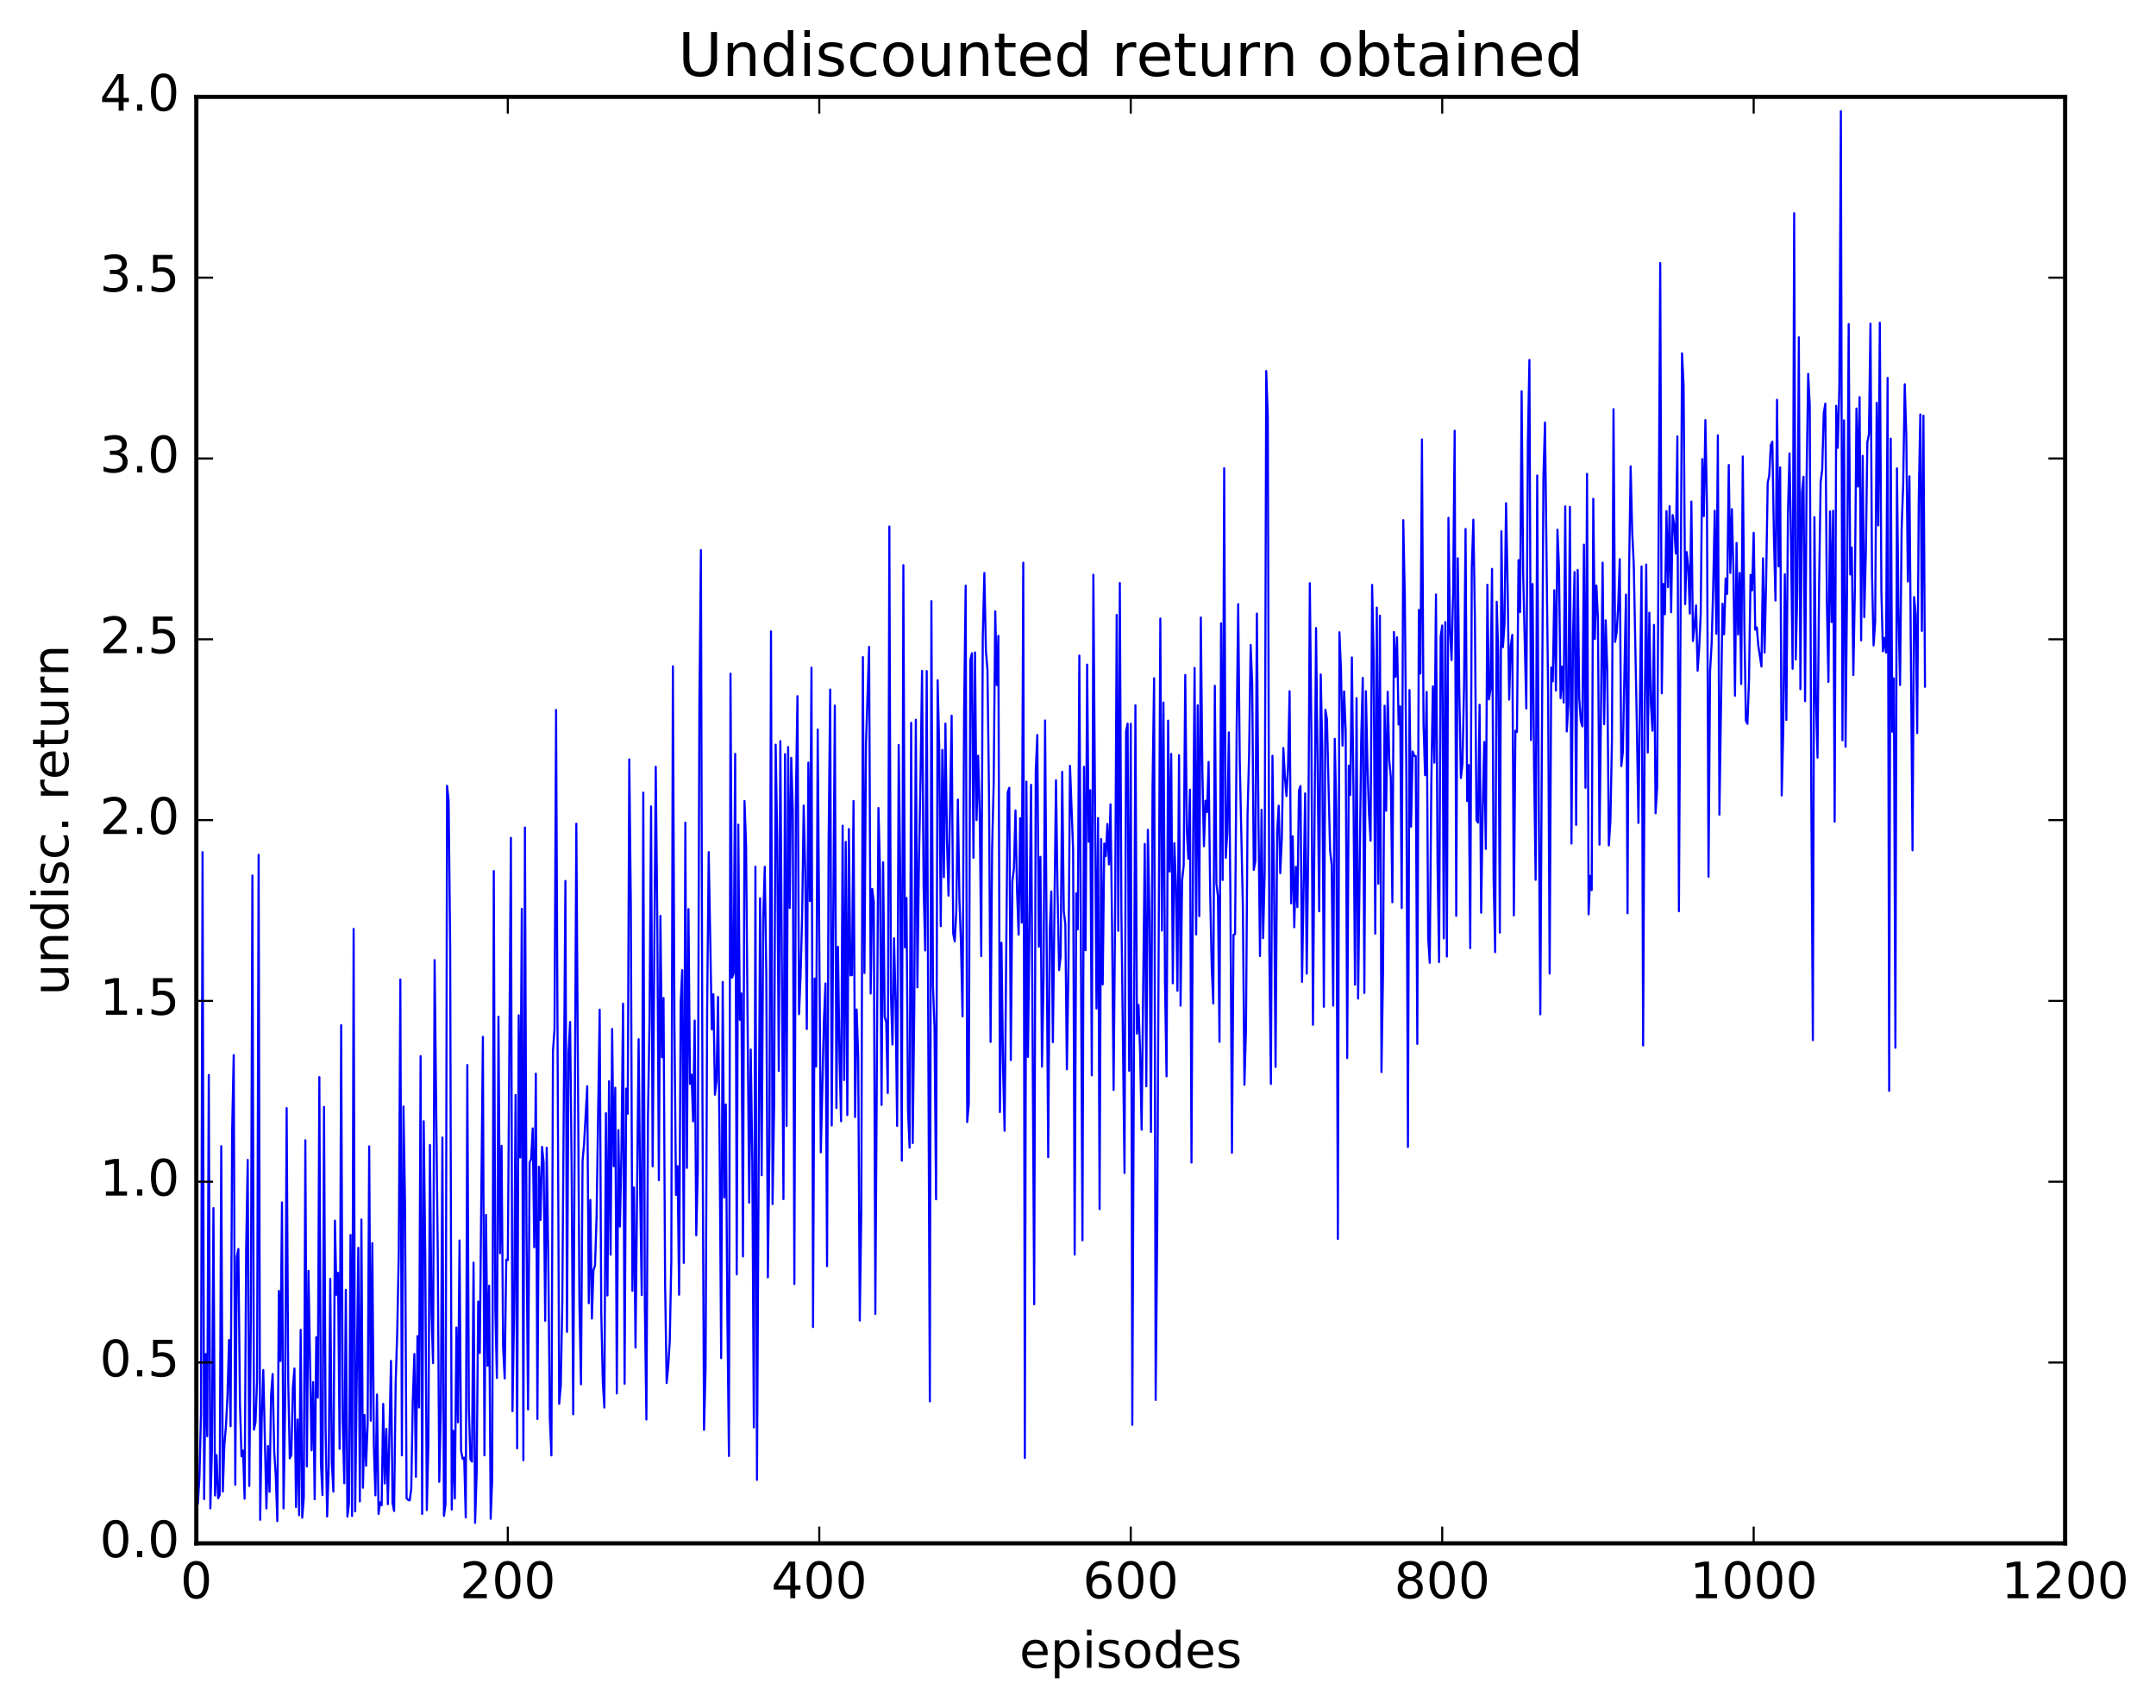 <?xml version="1.0" encoding="utf-8" standalone="no"?>
<!DOCTYPE svg PUBLIC "-//W3C//DTD SVG 1.1//EN"
  "http://www.w3.org/Graphics/SVG/1.1/DTD/svg11.dtd">
<!-- Created with matplotlib (http://matplotlib.org/) -->
<svg height="408pt" version="1.1" viewBox="0 0 515 408" width="515pt" xmlns="http://www.w3.org/2000/svg" xmlns:xlink="http://www.w3.org/1999/xlink">
 <defs>
  <style type="text/css">
*{stroke-linecap:butt;stroke-linejoin:round;stroke-miterlimit:100000;}
  </style>
 </defs>
 <g id="figure_1">
  <g id="patch_1">
   <path d="M 0 408.169 
L 515.768 408.169 
L 515.768 0 
L 0 0 
z
" style="fill:#ffffff;"/>
  </g>
  <g id="axes_1">
   <g id="patch_2">
    <path d="M 46.898 368.742 
L 493.298 368.742 
L 493.298 23.142 
L 46.898 23.142 
z
" style="fill:#ffffff;"/>
   </g>
   <g id="line2d_1">
    <path clip-path="url(#p29831016d2)" d="M 47.27 359.153 
L 47.642 352.832 
L 48.014 337.764 
L 48.386 203.61 
L 48.758 358.159 
L 49.13 323.521 
L 49.502 343.148 
L 49.873 256.85 
L 50.245 360.387 
L 50.617 346.749 
L 50.989 288.636 
L 51.361 357.313 
L 51.733 347.659 
L 52.105 357.976 
L 52.477 357.209 
L 52.849 273.861 
L 53.221 356.36 
L 53.593 345.21 
L 53.965 340.86 
L 54.337 333.537 
L 54.709 320.161 
L 55.081 340.763 
L 55.453 270.228 
L 55.825 252.078 
L 56.197 354.74 
L 56.569 300.351 
L 56.941 298.412 
L 57.313 335.111 
L 57.685 347.96 
L 58.057 346.568 
L 58.429 358.077 
L 58.801 298.394 
L 59.173 277.133 
L 59.545 355.034 
L 59.917 315.681 
L 60.289 209.194 
L 60.661 341.585 
L 61.033 339.796 
L 61.406 329.815 
L 61.778 204.231 
L 62.15 363.12 
L 62.522 339.013 
L 62.894 327.314 
L 63.638 360.418 
L 64.01 345.494 
L 64.382 356.434 
L 64.754 333.298 
L 65.126 328.287 
L 65.498 346.843 
L 65.87 352.495 
L 66.242 363.438 
L 66.614 308.448 
L 66.986 325.186 
L 67.358 287.281 
L 67.73 360.387 
L 68.102 335.76 
L 68.474 264.761 
L 68.846 329.717 
L 69.218 348.438 
L 69.59 347.614 
L 69.962 331.523 
L 70.334 326.962 
L 70.706 360.064 
L 71.078 339.147 
L 71.45 362.015 
L 71.822 317.737 
L 72.194 362.621 
L 72.566 357.838 
L 72.938 272.43 
L 73.309 350.364 
L 73.681 303.636 
L 74.425 346.52 
L 74.797 330.229 
L 75.169 358.213 
L 75.541 319.502 
L 75.913 333.918 
L 76.285 257.344 
L 76.657 349.451 
L 77.029 357.221 
L 77.401 264.46 
L 77.773 341.099 
L 78.145 362.337 
L 78.517 350.661 
L 78.889 305.56 
L 79.261 349.216 
L 79.633 356.384 
L 80.005 291.652 
L 80.377 309.369 
L 80.749 304.097 
L 81.121 346.177 
L 81.493 244.922 
L 81.865 339.124 
L 82.237 354.389 
L 82.609 308.181 
L 82.981 362.363 
L 83.353 359.268 
L 83.725 295.067 
L 84.097 362.211 
L 84.469 221.946 
L 84.841 361.098 
L 85.585 298.133 
L 85.957 358.715 
L 86.329 291.363 
L 86.701 355.455 
L 87.073 338.062 
L 87.445 350.211 
L 87.817 340.195 
L 88.189 273.898 
L 88.561 339.441 
L 88.933 296.997 
L 89.305 345.716 
L 89.677 357.276 
L 90.049 333.188 
L 90.421 361.715 
L 90.793 358.96 
L 91.165 359.65 
L 91.537 335.42 
L 91.909 354.443 
L 92.281 341.393 
L 92.653 359.386 
L 93.397 325.15 
L 93.769 359.127 
L 94.141 361.019 
L 94.513 330.376 
L 94.885 318.379 
L 95.257 299.121 
L 95.629 234.022 
L 96.001 347.722 
L 96.374 264.362 
L 96.746 287.523 
L 97.118 357.984 
L 97.49 358.38 
L 97.862 358.478 
L 98.234 355.783 
L 98.606 334.563 
L 98.978 323.508 
L 99.35 352.849 
L 99.722 319.226 
L 100.094 336.277 
L 100.466 252.335 
L 100.838 361.717 
L 101.21 267.89 
L 101.582 300.088 
L 101.954 360.803 
L 102.326 344.905 
L 102.698 273.571 
L 103.07 313.69 
L 103.442 325.686 
L 103.814 229.39 
L 104.558 298.437 
L 104.93 354.049 
L 105.302 337.029 
L 105.674 271.78 
L 106.046 362.181 
L 106.418 359.404 
L 106.79 187.747 
L 107.162 191.287 
L 107.534 226.378 
L 107.906 360.665 
L 108.278 341.821 
L 108.65 358.026 
L 109.022 317.173 
L 109.394 339.826 
L 109.766 296.379 
L 110.138 346.652 
L 110.51 348.558 
L 110.882 348.268 
L 111.254 362.564 
L 111.626 254.465 
L 111.998 336.513 
L 112.37 348.678 
L 112.742 349.231 
L 113.114 301.678 
L 113.486 363.856 
L 113.858 351.972 
L 114.23 310.994 
L 114.602 323.247 
L 115.346 247.722 
L 115.718 347.724 
L 116.09 290.271 
L 116.462 326.32 
L 116.834 307.189 
L 117.206 362.878 
L 117.578 353.21 
L 117.95 208.118 
L 118.322 312.904 
L 118.694 329.222 
L 119.066 242.918 
L 119.438 299.433 
L 119.809 273.764 
L 120.181 321.867 
L 120.553 329.344 
L 120.925 300.969 
L 121.297 301.083 
L 122.041 200.179 
L 122.413 337.165 
L 122.785 314.369 
L 123.157 261.603 
L 123.529 346.049 
L 123.901 242.582 
L 124.273 276.545 
L 124.645 217.15 
L 125.017 348.877 
L 125.389 197.705 
L 125.761 294.069 
L 126.133 336.748 
L 126.505 277.815 
L 126.877 276.89 
L 127.249 269.596 
L 127.621 297.998 
L 127.993 256.521 
L 128.365 339.039 
L 128.738 278.754 
L 129.109 291.482 
L 129.482 274.019 
L 129.853 277.7 
L 130.226 315.561 
L 130.597 274.213 
L 130.97 301.448 
L 131.341 338.945 
L 131.714 347.738 
L 132.085 251.175 
L 132.458 245.855 
L 132.829 169.616 
L 133.573 335.406 
L 133.946 331.163 
L 134.317 311.225 
L 135.061 210.479 
L 135.434 318.206 
L 135.805 251.522 
L 136.178 244.174 
L 136.549 279.381 
L 136.922 337.9 
L 137.666 196.795 
L 138.41 311.771 
L 138.781 330.756 
L 139.154 277.456 
L 139.525 273.21 
L 140.269 259.53 
L 140.642 311.36 
L 141.013 286.703 
L 141.386 315.037 
L 141.757 303.464 
L 142.13 302.415 
L 142.501 290.861 
L 143.245 241.239 
L 143.618 313.476 
L 143.989 330.072 
L 144.362 336.303 
L 144.733 265.954 
L 145.106 309.525 
L 145.477 258.33 
L 145.85 299.779 
L 146.221 245.852 
L 146.594 278.635 
L 146.965 259.878 
L 147.338 332.923 
L 147.709 270.013 
L 148.082 293.043 
L 148.453 274.737 
L 148.826 239.787 
L 149.197 330.611 
L 149.57 260.1 
L 149.941 266.084 
L 150.314 181.431 
L 150.685 215.974 
L 151.058 308.418 
L 151.429 283.697 
L 151.802 321.962 
L 152.546 248.281 
L 152.917 284.765 
L 153.29 309.433 
L 153.661 189.365 
L 154.034 312.08 
L 154.405 339.161 
L 154.778 266.914 
L 155.149 243.904 
L 155.522 192.682 
L 155.893 278.681 
L 156.637 183.197 
L 157.01 219.914 
L 157.381 281.975 
L 157.754 218.827 
L 158.125 252.613 
L 158.498 238.452 
L 158.869 306.569 
L 159.242 330.452 
L 159.613 326.53 
L 159.986 320.387 
L 160.357 301.145 
L 160.73 159.2 
L 161.101 244.43 
L 161.474 285.503 
L 161.845 278.627 
L 162.218 309.337 
L 162.589 239.495 
L 162.962 231.801 
L 163.333 301.736 
L 163.706 196.547 
L 164.077 279.042 
L 164.45 217.215 
L 164.821 258.973 
L 165.194 256.757 
L 165.565 267.932 
L 165.938 243.832 
L 166.31 295.146 
L 166.681 279.513 
L 167.054 169.177 
L 167.425 131.443 
L 167.798 263.415 
L 168.169 341.622 
L 168.542 326.741 
L 168.913 241.343 
L 169.286 203.596 
L 170.03 245.954 
L 170.401 237.526 
L 170.774 261.559 
L 171.145 258.193 
L 171.518 238.196 
L 171.889 273.344 
L 172.262 324.485 
L 172.633 234.622 
L 173.006 286.098 
L 173.377 263.883 
L 173.75 315.072 
L 174.121 347.877 
L 174.494 160.958 
L 174.865 233.608 
L 175.238 232.543 
L 175.609 180.111 
L 175.982 304.484 
L 176.353 197.032 
L 176.726 243.65 
L 177.097 237.356 
L 177.47 300.204 
L 177.841 191.375 
L 178.214 202.071 
L 178.958 287.341 
L 179.329 250.753 
L 179.702 277.615 
L 180.073 341.045 
L 180.446 207.065 
L 180.817 353.585 
L 181.561 214.625 
L 181.934 280.809 
L 182.305 219.624 
L 182.678 207.095 
L 183.049 232.942 
L 183.422 305.203 
L 183.793 273.359 
L 184.166 150.857 
L 184.537 287.687 
L 184.91 264.627 
L 185.281 177.915 
L 185.654 200.629 
L 186.025 255.869 
L 186.398 177.06 
L 187.142 286.504 
L 187.513 180.17 
L 187.886 268.998 
L 188.257 178.484 
L 188.63 216.94 
L 189.001 181.069 
L 189.374 193.732 
L 189.745 306.784 
L 190.118 190.522 
L 190.489 166.329 
L 190.862 242.306 
L 191.233 233.273 
L 191.606 218.827 
L 191.977 192.465 
L 192.35 208.592 
L 192.721 245.866 
L 193.094 182.195 
L 193.465 215.279 
L 193.838 159.533 
L 194.209 317.065 
L 194.582 233.794 
L 194.953 254.84 
L 195.326 174.293 
L 196.07 275.324 
L 196.814 243.759 
L 197.185 234.96 
L 197.558 302.525 
L 197.929 201.347 
L 198.302 164.76 
L 198.673 268.917 
L 199.417 168.588 
L 199.79 264.737 
L 200.161 226.23 
L 200.534 252.628 
L 200.905 267.891 
L 201.278 197.279 
L 201.649 258.052 
L 202.022 201.16 
L 202.393 266.419 
L 202.766 198.074 
L 203.137 233.027 
L 203.51 232.979 
L 203.881 191.36 
L 204.254 266.89 
L 204.625 241.193 
L 204.998 252.402 
L 205.369 315.494 
L 205.742 289.179 
L 206.113 156.995 
L 206.486 232.478 
L 206.857 177.777 
L 207.601 154.557 
L 207.974 237.389 
L 208.345 212.411 
L 208.718 215.48 
L 209.089 313.926 
L 209.833 193.061 
L 210.206 207.927 
L 210.577 264.002 
L 210.95 206.02 
L 211.321 242.926 
L 211.694 244.23 
L 212.065 261.151 
L 212.438 125.793 
L 212.81 237.163 
L 213.181 249.559 
L 213.554 224.179 
L 213.925 239.53 
L 214.298 269.002 
L 214.669 177.981 
L 215.042 209.55 
L 215.413 277.312 
L 215.786 135.032 
L 216.157 226.35 
L 216.53 214.548 
L 216.901 265.486 
L 217.274 274.202 
L 217.645 172.699 
L 218.018 273.106 
L 218.389 241.197 
L 218.762 171.967 
L 219.133 235.908 
L 219.506 205.762 
L 219.877 186.103 
L 220.25 160.283 
L 220.621 211.712 
L 220.994 227.088 
L 221.365 160.334 
L 222.109 334.822 
L 222.482 143.635 
L 222.853 235.567 
L 223.226 245.49 
L 223.597 286.548 
L 223.97 162.528 
L 224.341 178.163 
L 224.714 221.28 
L 225.085 179.159 
L 225.458 209.567 
L 225.829 172.884 
L 226.202 200.74 
L 226.573 213.991 
L 227.317 170.988 
L 227.69 223.044 
L 228.061 224.924 
L 228.434 217.631 
L 228.805 191.043 
L 229.178 214.994 
L 229.549 225.509 
L 229.922 242.848 
L 230.293 170.082 
L 230.666 139.931 
L 231.037 268.079 
L 231.41 263.737 
L 231.781 157.703 
L 232.154 156.076 
L 232.525 204.955 
L 232.898 155.87 
L 233.269 195.944 
L 233.642 180.57 
L 234.013 193.979 
L 234.386 228.435 
L 234.757 152.045 
L 235.13 136.899 
L 235.501 155.456 
L 235.874 160.068 
L 236.245 189.939 
L 236.618 248.948 
L 236.989 202.642 
L 237.362 187.101 
L 237.733 146.06 
L 238.106 163.678 
L 238.477 151.907 
L 238.85 265.704 
L 239.221 225.235 
L 239.594 255.056 
L 239.965 270.174 
L 240.709 189.305 
L 241.082 188.234 
L 241.453 253.277 
L 241.826 210.545 
L 242.197 207.422 
L 242.57 193.621 
L 242.941 212.762 
L 243.314 223.32 
L 243.685 195.479 
L 244.058 220.427 
L 244.429 134.444 
L 244.802 348.347 
L 245.173 186.753 
L 245.546 252.52 
L 246.29 187.509 
L 247.034 311.617 
L 247.405 184.336 
L 247.778 175.602 
L 248.149 226.206 
L 248.522 204.717 
L 248.893 254.851 
L 249.266 233.842 
L 249.637 172.129 
L 250.381 276.484 
L 250.754 222.222 
L 251.125 213.001 
L 251.498 248.986 
L 252.242 186.432 
L 252.613 213.289 
L 252.986 231.786 
L 253.357 228.452 
L 253.73 184.402 
L 254.101 217.712 
L 254.474 220.819 
L 254.845 255.485 
L 255.218 231.136 
L 255.589 182.977 
L 256.334 203.034 
L 256.705 299.762 
L 257.077 213.447 
L 257.45 222.057 
L 257.822 156.634 
L 258.565 296.342 
L 258.938 183.201 
L 259.31 227.039 
L 259.682 158.781 
L 260.053 201.114 
L 260.425 188.805 
L 260.798 256.927 
L 261.17 137.323 
L 261.913 240.961 
L 262.286 195.452 
L 262.658 288.882 
L 263.029 200.47 
L 263.401 235.19 
L 263.774 201.539 
L 264.146 204.551 
L 264.517 196.86 
L 264.889 206.533 
L 265.262 192.174 
L 265.634 220.841 
L 266.005 260.427 
L 266.377 216.721 
L 266.75 146.915 
L 267.122 222.382 
L 267.493 139.302 
L 267.865 218.018 
L 268.61 280.262 
L 268.981 174.752 
L 269.353 172.895 
L 269.726 255.846 
L 270.098 172.937 
L 270.469 340.424 
L 271.214 168.509 
L 271.586 246.961 
L 271.957 240.119 
L 272.329 251.24 
L 272.702 269.911 
L 273.445 201.633 
L 273.817 259.552 
L 274.19 198.267 
L 274.562 218.592 
L 274.933 270.456 
L 275.305 187.968 
L 275.678 162.057 
L 276.05 334.48 
L 276.421 294.332 
L 277.166 147.78 
L 277.538 222.331 
L 277.909 167.85 
L 278.281 234.834 
L 278.654 257.162 
L 279.026 172.169 
L 279.397 208.244 
L 279.769 180.125 
L 280.142 234.935 
L 280.514 201.443 
L 280.885 211.453 
L 281.257 236.723 
L 281.63 180.443 
L 282.002 240.286 
L 282.373 210.302 
L 282.745 206.74 
L 283.118 161.264 
L 283.49 198.252 
L 283.861 205.184 
L 284.233 188.677 
L 284.606 277.774 
L 284.978 205.374 
L 285.349 159.575 
L 285.721 223.268 
L 286.094 168.509 
L 286.466 218.884 
L 286.837 147.541 
L 287.209 184.229 
L 287.582 202.188 
L 287.954 191.307 
L 288.325 194.044 
L 288.697 182.042 
L 289.07 213.324 
L 289.442 231.125 
L 289.813 239.77 
L 290.185 163.856 
L 290.558 211.064 
L 290.93 214.124 
L 291.301 248.91 
L 291.673 148.923 
L 292.046 210.258 
L 292.418 111.869 
L 292.789 204.971 
L 293.161 198.938 
L 293.534 174.987 
L 293.906 214.449 
L 294.277 275.425 
L 294.649 223.339 
L 295.022 223.162 
L 295.394 174.678 
L 295.765 144.34 
L 296.137 181.767 
L 296.882 216.628 
L 297.253 259.188 
L 297.625 245.819 
L 297.998 194.811 
L 298.37 180.114 
L 298.741 154.099 
L 299.113 163.464 
L 299.486 207.839 
L 299.858 205.765 
L 300.229 146.593 
L 300.601 195.532 
L 300.974 228.424 
L 301.346 193.471 
L 301.717 224.155 
L 302.089 208.513 
L 302.462 88.633 
L 302.834 99.604 
L 303.205 227.271 
L 303.577 258.994 
L 303.95 180.559 
L 304.322 210.729 
L 304.693 254.912 
L 305.065 199.001 
L 305.438 192.489 
L 305.81 208.622 
L 306.182 200.483 
L 306.553 178.709 
L 306.925 185.688 
L 307.298 190.206 
L 307.67 183.167 
L 308.041 165.145 
L 308.413 215.834 
L 308.786 199.814 
L 309.158 221.548 
L 309.529 207.102 
L 309.901 216.751 
L 310.274 188.917 
L 310.646 187.8 
L 311.017 234.585 
L 311.762 189.55 
L 312.134 232.637 
L 312.505 202.163 
L 312.877 139.347 
L 313.25 175.193 
L 313.622 244.854 
L 314.365 150.045 
L 315.11 217.723 
L 315.481 161.136 
L 315.853 179.024 
L 316.226 240.552 
L 316.598 169.58 
L 316.969 171.825 
L 317.714 203.136 
L 318.086 206.593 
L 318.457 240.271 
L 318.829 176.52 
L 319.202 193.761 
L 319.574 296.023 
L 319.945 151.063 
L 320.317 159.897 
L 320.69 178.168 
L 321.062 165.198 
L 321.433 174.314 
L 321.805 252.796 
L 322.178 182.928 
L 322.55 189.933 
L 322.921 157.081 
L 323.293 188.549 
L 323.666 235.265 
L 324.038 166.808 
L 324.409 238.581 
L 325.154 176.377 
L 325.526 161.969 
L 325.897 237.239 
L 326.269 165.15 
L 326.642 182.806 
L 327.014 194.519 
L 327.385 200.868 
L 327.757 139.736 
L 328.13 157.095 
L 328.502 223.082 
L 328.873 145.169 
L 329.245 211.155 
L 329.618 147.107 
L 329.99 256.138 
L 330.361 232.265 
L 330.733 168.617 
L 331.106 193.723 
L 331.478 165.283 
L 331.849 181.696 
L 332.221 185.703 
L 332.594 215.56 
L 332.966 150.999 
L 333.337 161.712 
L 333.709 152.259 
L 334.082 173.11 
L 334.454 168.781 
L 334.825 216.942 
L 335.197 124.278 
L 335.57 142.901 
L 335.942 186.705 
L 336.313 274.036 
L 336.685 164.877 
L 337.058 197.516 
L 337.43 179.549 
L 337.801 180.595 
L 338.173 180.65 
L 338.546 249.41 
L 338.918 145.743 
L 339.289 160.918 
L 339.661 104.99 
L 340.034 172.859 
L 340.406 185.216 
L 340.777 165.327 
L 341.149 224.174 
L 341.522 230.026 
L 341.894 187.257 
L 342.265 163.988 
L 342.637 182.214 
L 343.01 142.044 
L 343.382 206.176 
L 343.753 229.871 
L 344.125 152.094 
L 344.498 149.445 
L 344.87 224.201 
L 345.241 148.639 
L 345.613 228.531 
L 345.986 123.708 
L 346.358 150.375 
L 346.729 157.722 
L 347.101 141.598 
L 347.474 102.915 
L 347.846 218.816 
L 348.217 133.388 
L 348.589 165.709 
L 348.962 185.882 
L 349.334 182.524 
L 349.705 164.579 
L 350.077 126.389 
L 350.45 191.389 
L 350.822 182.795 
L 351.193 226.539 
L 351.565 135.74 
L 351.938 124.164 
L 352.31 148.024 
L 352.682 195.944 
L 353.053 196.55 
L 353.425 168.392 
L 353.798 218.063 
L 354.17 193.812 
L 354.541 177.273 
L 354.913 202.835 
L 355.286 139.713 
L 355.658 167.107 
L 356.029 164.719 
L 356.401 135.92 
L 356.774 209.853 
L 357.146 227.487 
L 357.517 143.776 
L 357.889 156.542 
L 358.262 222.81 
L 358.634 126.94 
L 359.005 154.614 
L 359.377 149.124 
L 359.75 120.222 
L 360.122 139.653 
L 360.493 167.152 
L 360.865 154.292 
L 361.238 151.68 
L 361.61 218.718 
L 361.981 174.575 
L 362.353 174.904 
L 362.726 133.823 
L 363.098 146.24 
L 363.469 93.475 
L 363.841 137.269 
L 364.586 169.283 
L 364.957 105.895 
L 365.329 85.993 
L 365.702 176.815 
L 366.074 139.535 
L 366.445 183.676 
L 366.817 210.211 
L 367.19 113.596 
L 367.562 192.553 
L 367.933 242.35 
L 368.678 113.775 
L 369.05 100.939 
L 369.793 165.248 
L 370.166 232.616 
L 370.538 159.487 
L 370.909 162.786 
L 371.281 141.013 
L 371.654 164.982 
L 372.026 126.551 
L 372.397 135.816 
L 372.769 166.832 
L 373.142 159.268 
L 373.514 167.861 
L 373.885 120.99 
L 374.257 174.76 
L 374.63 168.324 
L 375.002 121.105 
L 375.373 201.543 
L 375.745 151.923 
L 376.118 136.667 
L 376.49 197.083 
L 376.861 136.174 
L 377.233 166.883 
L 377.606 172.277 
L 377.978 173.554 
L 378.349 130.124 
L 378.721 188.218 
L 379.094 113.204 
L 379.466 218.458 
L 379.837 209.262 
L 380.209 212.667 
L 380.582 119.171 
L 380.954 152.682 
L 381.325 139.891 
L 381.697 147.861 
L 382.07 201.806 
L 382.813 134.43 
L 383.185 173.035 
L 383.558 148.206 
L 383.93 160.449 
L 384.301 201.984 
L 384.673 196.235 
L 385.046 176.839 
L 385.418 97.763 
L 385.789 153.376 
L 386.161 151.208 
L 386.534 144.903 
L 386.906 133.61 
L 387.277 183.053 
L 387.649 179.709 
L 388.394 142.059 
L 388.765 218.209 
L 389.137 136.199 
L 389.51 111.426 
L 389.882 127.139 
L 390.253 134.843 
L 390.998 173.667 
L 391.37 196.625 
L 392.113 135.33 
L 392.486 249.792 
L 392.858 173.196 
L 393.229 134.877 
L 393.601 179.789 
L 393.974 146.391 
L 394.346 168.132 
L 394.717 174.582 
L 395.089 149.297 
L 395.462 194.311 
L 395.834 188.223 
L 396.577 62.846 
L 396.95 165.651 
L 397.322 139.514 
L 397.693 146.757 
L 398.065 122.109 
L 398.438 140.295 
L 398.81 120.958 
L 399.182 146.275 
L 399.553 123.065 
L 399.925 125.595 
L 400.298 132.242 
L 400.67 104.276 
L 401.041 217.721 
L 401.786 84.422 
L 402.158 92.047 
L 402.529 144.351 
L 402.901 131.91 
L 403.274 135.352 
L 403.646 146.6 
L 404.017 119.825 
L 404.389 153.163 
L 404.762 149.56 
L 405.134 144.634 
L 405.505 160.248 
L 405.877 155 
L 406.25 146.54 
L 406.622 109.686 
L 406.993 123.31 
L 407.365 100.379 
L 407.738 120.826 
L 408.11 209.481 
L 408.481 160.429 
L 408.853 153.848 
L 409.226 140.523 
L 409.598 122.015 
L 409.969 151.429 
L 410.341 104.012 
L 410.714 194.649 
L 411.457 144.231 
L 411.829 151.563 
L 412.202 138.244 
L 412.574 141.896 
L 412.945 111.1 
L 413.317 136.888 
L 413.69 121.647 
L 414.062 136.459 
L 414.433 166.228 
L 414.805 129.717 
L 415.178 151.623 
L 415.55 136.905 
L 415.921 163.427 
L 416.293 109.059 
L 416.666 149.203 
L 417.038 172.164 
L 417.409 172.949 
L 417.781 162.544 
L 418.154 137.349 
L 418.526 141.055 
L 418.897 127.298 
L 419.269 150.432 
L 419.642 149.892 
L 420.014 154.301 
L 420.757 159.245 
L 421.13 133.4 
L 421.502 155.924 
L 421.873 138.715 
L 422.245 115.37 
L 422.618 113.539 
L 422.99 106.355 
L 423.361 105.533 
L 423.733 128.181 
L 424.106 143.473 
L 424.478 95.508 
L 424.849 135.328 
L 425.221 111.667 
L 425.594 190.058 
L 425.966 174.268 
L 426.337 137.22 
L 426.709 172.01 
L 427.082 122.807 
L 427.454 108.317 
L 427.825 129.682 
L 428.197 159.791 
L 428.57 50.952 
L 428.942 157.57 
L 429.313 141.748 
L 429.685 80.59 
L 430.058 164.674 
L 430.43 117.652 
L 430.801 113.899 
L 431.173 167.521 
L 431.546 113.838 
L 431.918 89.325 
L 432.289 96.754 
L 432.661 189.494 
L 433.034 248.516 
L 433.406 123.549 
L 433.777 167.036 
L 434.149 181.011 
L 434.522 140.145 
L 434.894 115.208 
L 435.265 112.208 
L 435.637 98.716 
L 436.01 96.429 
L 436.382 143.674 
L 436.753 162.92 
L 437.125 122.192 
L 437.498 148.635 
L 437.87 122.031 
L 438.241 196.313 
L 438.613 96.964 
L 438.986 107.006 
L 439.358 92.846 
L 439.729 26.563 
L 440.101 176.866 
L 440.474 100.418 
L 440.846 178.407 
L 441.217 138.909 
L 441.589 77.426 
L 441.962 137.249 
L 442.334 130.834 
L 442.705 161.264 
L 443.077 140.466 
L 443.45 97.607 
L 443.822 116.249 
L 444.193 94.886 
L 444.565 153.006 
L 444.938 108.915 
L 445.31 147.459 
L 445.682 132.314 
L 446.053 105.615 
L 446.425 103.778 
L 446.798 77.335 
L 447.17 137.298 
L 447.541 154.21 
L 447.913 148.532 
L 448.286 96.236 
L 448.658 125.535 
L 449.029 77.104 
L 449.401 141.385 
L 449.774 155.61 
L 450.146 152.417 
L 450.517 155.921 
L 450.889 90.299 
L 451.262 260.635 
L 451.634 104.806 
L 452.005 174.817 
L 452.377 162.066 
L 452.75 250.329 
L 453.122 111.907 
L 453.493 146.412 
L 453.865 163.673 
L 454.238 126.391 
L 454.61 115.799 
L 454.981 91.802 
L 455.353 103.966 
L 455.726 138.932 
L 456.098 113.807 
L 456.841 203.162 
L 457.214 142.659 
L 457.586 146.623 
L 457.957 175.147 
L 458.329 119.208 
L 458.702 99.018 
L 459.074 150.743 
L 459.445 99.315 
L 459.817 164.053 
L 459.817 164.053 
" style="fill:none;stroke:#0000ff;stroke-linecap:square;stroke-width:0.5;"/>
   </g>
   <g id="patch_3">
    <path d="M 46.898 368.742 
L 46.898 23.142 
" style="fill:none;stroke:#000000;stroke-linecap:square;stroke-linejoin:miter;"/>
   </g>
   <g id="patch_4">
    <path d="M 493.298 368.742 
L 493.298 23.142 
" style="fill:none;stroke:#000000;stroke-linecap:square;stroke-linejoin:miter;"/>
   </g>
   <g id="patch_5">
    <path d="M 46.898 368.742 
L 493.298 368.742 
" style="fill:none;stroke:#000000;stroke-linecap:square;stroke-linejoin:miter;"/>
   </g>
   <g id="patch_6">
    <path d="M 46.898 23.142 
L 493.298 23.142 
" style="fill:none;stroke:#000000;stroke-linecap:square;stroke-linejoin:miter;"/>
   </g>
   <g id="matplotlib.axis_1">
    <g id="xtick_1">
     <g id="line2d_2">
      <defs>
       <path d="M 0 0 
L 0 -4 
" id="m8563a06a5e" style="stroke:#000000;stroke-width:0.5;"/>
      </defs>
      <g>
       <use style="stroke:#000000;stroke-width:0.5;" x="46.898" xlink:href="#m8563a06a5e" y="368.742"/>
      </g>
     </g>
     <g id="line2d_3">
      <defs>
       <path d="M 0 0 
L 0 4 
" id="me4cf4e0f73" style="stroke:#000000;stroke-width:0.5;"/>
      </defs>
      <g>
       <use style="stroke:#000000;stroke-width:0.5;" x="46.898" xlink:href="#me4cf4e0f73" y="23.142"/>
      </g>
     </g>
     <g id="text_1">
      <!-- 0 -->
      <defs>
       <path d="M 31.781 66.406 
Q 24.172 66.406 20.328 58.906 
Q 16.5 51.422 16.5 36.375 
Q 16.5 21.391 20.328 13.891 
Q 24.172 6.391 31.781 6.391 
Q 39.453 6.391 43.281 13.891 
Q 47.125 21.391 47.125 36.375 
Q 47.125 51.422 43.281 58.906 
Q 39.453 66.406 31.781 66.406 
M 31.781 74.219 
Q 44.047 74.219 50.516 64.516 
Q 56.984 54.828 56.984 36.375 
Q 56.984 17.969 50.516 8.266 
Q 44.047 -1.422 31.781 -1.422 
Q 19.531 -1.422 13.062 8.266 
Q 6.594 17.969 6.594 36.375 
Q 6.594 54.828 13.062 64.516 
Q 19.531 74.219 31.781 74.219 
" id="BitstreamVeraSans-Roman-30"/>
      </defs>
      <g transform="translate(43.08 381.86)scale(0.12 -0.12)">
       <use xlink:href="#BitstreamVeraSans-Roman-30"/>
      </g>
     </g>
    </g>
    <g id="xtick_2">
     <g id="line2d_4">
      <g>
       <use style="stroke:#000000;stroke-width:0.5;" x="121.297" xlink:href="#m8563a06a5e" y="368.742"/>
      </g>
     </g>
     <g id="line2d_5">
      <g>
       <use style="stroke:#000000;stroke-width:0.5;" x="121.297" xlink:href="#me4cf4e0f73" y="23.142"/>
      </g>
     </g>
     <g id="text_2">
      <!-- 200 -->
      <defs>
       <path d="M 19.188 8.297 
L 53.609 8.297 
L 53.609 0 
L 7.328 0 
L 7.328 8.297 
Q 12.938 14.109 22.625 23.891 
Q 32.328 33.688 34.812 36.531 
Q 39.547 41.844 41.422 45.531 
Q 43.312 49.219 43.312 52.781 
Q 43.312 58.594 39.234 62.25 
Q 35.156 65.922 28.609 65.922 
Q 23.969 65.922 18.812 64.312 
Q 13.672 62.703 7.812 59.422 
L 7.812 69.391 
Q 13.766 71.781 18.938 73 
Q 24.125 74.219 28.422 74.219 
Q 39.75 74.219 46.484 68.547 
Q 53.219 62.891 53.219 53.422 
Q 53.219 48.922 51.531 44.891 
Q 49.859 40.875 45.406 35.406 
Q 44.188 33.984 37.641 27.219 
Q 31.109 20.453 19.188 8.297 
" id="BitstreamVeraSans-Roman-32"/>
      </defs>
      <g transform="translate(109.845 381.86)scale(0.12 -0.12)">
       <use xlink:href="#BitstreamVeraSans-Roman-32"/>
       <use x="63.623" xlink:href="#BitstreamVeraSans-Roman-30"/>
       <use x="127.246" xlink:href="#BitstreamVeraSans-Roman-30"/>
      </g>
     </g>
    </g>
    <g id="xtick_3">
     <g id="line2d_6">
      <g>
       <use style="stroke:#000000;stroke-width:0.5;" x="195.697" xlink:href="#m8563a06a5e" y="368.742"/>
      </g>
     </g>
     <g id="line2d_7">
      <g>
       <use style="stroke:#000000;stroke-width:0.5;" x="195.697" xlink:href="#me4cf4e0f73" y="23.142"/>
      </g>
     </g>
     <g id="text_3">
      <!-- 400 -->
      <defs>
       <path d="M 37.797 64.312 
L 12.891 25.391 
L 37.797 25.391 
z
M 35.203 72.906 
L 47.609 72.906 
L 47.609 25.391 
L 58.016 25.391 
L 58.016 17.188 
L 47.609 17.188 
L 47.609 0 
L 37.797 0 
L 37.797 17.188 
L 4.891 17.188 
L 4.891 26.703 
z
" id="BitstreamVeraSans-Roman-34"/>
      </defs>
      <g transform="translate(184.245 381.86)scale(0.12 -0.12)">
       <use xlink:href="#BitstreamVeraSans-Roman-34"/>
       <use x="63.623" xlink:href="#BitstreamVeraSans-Roman-30"/>
       <use x="127.246" xlink:href="#BitstreamVeraSans-Roman-30"/>
      </g>
     </g>
    </g>
    <g id="xtick_4">
     <g id="line2d_8">
      <g>
       <use style="stroke:#000000;stroke-width:0.5;" x="270.098" xlink:href="#m8563a06a5e" y="368.742"/>
      </g>
     </g>
     <g id="line2d_9">
      <g>
       <use style="stroke:#000000;stroke-width:0.5;" x="270.098" xlink:href="#me4cf4e0f73" y="23.142"/>
      </g>
     </g>
     <g id="text_4">
      <!-- 600 -->
      <defs>
       <path d="M 33.016 40.375 
Q 26.375 40.375 22.484 35.828 
Q 18.609 31.297 18.609 23.391 
Q 18.609 15.531 22.484 10.953 
Q 26.375 6.391 33.016 6.391 
Q 39.656 6.391 43.531 10.953 
Q 47.406 15.531 47.406 23.391 
Q 47.406 31.297 43.531 35.828 
Q 39.656 40.375 33.016 40.375 
M 52.594 71.297 
L 52.594 62.312 
Q 48.875 64.062 45.094 64.984 
Q 41.312 65.922 37.594 65.922 
Q 27.828 65.922 22.672 59.328 
Q 17.531 52.734 16.797 39.406 
Q 19.672 43.656 24.016 45.922 
Q 28.375 48.188 33.594 48.188 
Q 44.578 48.188 50.953 41.516 
Q 57.328 34.859 57.328 23.391 
Q 57.328 12.156 50.688 5.359 
Q 44.047 -1.422 33.016 -1.422 
Q 20.359 -1.422 13.672 8.266 
Q 6.984 17.969 6.984 36.375 
Q 6.984 53.656 15.188 63.938 
Q 23.391 74.219 37.203 74.219 
Q 40.922 74.219 44.703 73.484 
Q 48.484 72.75 52.594 71.297 
" id="BitstreamVeraSans-Roman-36"/>
      </defs>
      <g transform="translate(258.645 381.86)scale(0.12 -0.12)">
       <use xlink:href="#BitstreamVeraSans-Roman-36"/>
       <use x="63.623" xlink:href="#BitstreamVeraSans-Roman-30"/>
       <use x="127.246" xlink:href="#BitstreamVeraSans-Roman-30"/>
      </g>
     </g>
    </g>
    <g id="xtick_5">
     <g id="line2d_10">
      <g>
       <use style="stroke:#000000;stroke-width:0.5;" x="344.498" xlink:href="#m8563a06a5e" y="368.742"/>
      </g>
     </g>
     <g id="line2d_11">
      <g>
       <use style="stroke:#000000;stroke-width:0.5;" x="344.498" xlink:href="#me4cf4e0f73" y="23.142"/>
      </g>
     </g>
     <g id="text_5">
      <!-- 800 -->
      <defs>
       <path d="M 31.781 34.625 
Q 24.75 34.625 20.719 30.859 
Q 16.703 27.094 16.703 20.516 
Q 16.703 13.922 20.719 10.156 
Q 24.75 6.391 31.781 6.391 
Q 38.812 6.391 42.859 10.172 
Q 46.922 13.969 46.922 20.516 
Q 46.922 27.094 42.891 30.859 
Q 38.875 34.625 31.781 34.625 
M 21.922 38.812 
Q 15.578 40.375 12.031 44.719 
Q 8.5 49.078 8.5 55.328 
Q 8.5 64.062 14.719 69.141 
Q 20.953 74.219 31.781 74.219 
Q 42.672 74.219 48.875 69.141 
Q 55.078 64.062 55.078 55.328 
Q 55.078 49.078 51.531 44.719 
Q 48 40.375 41.703 38.812 
Q 48.828 37.156 52.797 32.312 
Q 56.781 27.484 56.781 20.516 
Q 56.781 9.906 50.312 4.234 
Q 43.844 -1.422 31.781 -1.422 
Q 19.734 -1.422 13.25 4.234 
Q 6.781 9.906 6.781 20.516 
Q 6.781 27.484 10.781 32.312 
Q 14.797 37.156 21.922 38.812 
M 18.312 54.391 
Q 18.312 48.734 21.844 45.562 
Q 25.391 42.391 31.781 42.391 
Q 38.141 42.391 41.719 45.562 
Q 45.312 48.734 45.312 54.391 
Q 45.312 60.062 41.719 63.234 
Q 38.141 66.406 31.781 66.406 
Q 25.391 66.406 21.844 63.234 
Q 18.312 60.062 18.312 54.391 
" id="BitstreamVeraSans-Roman-38"/>
      </defs>
      <g transform="translate(333.045 381.86)scale(0.12 -0.12)">
       <use xlink:href="#BitstreamVeraSans-Roman-38"/>
       <use x="63.623" xlink:href="#BitstreamVeraSans-Roman-30"/>
       <use x="127.246" xlink:href="#BitstreamVeraSans-Roman-30"/>
      </g>
     </g>
    </g>
    <g id="xtick_6">
     <g id="line2d_12">
      <g>
       <use style="stroke:#000000;stroke-width:0.5;" x="418.897" xlink:href="#m8563a06a5e" y="368.742"/>
      </g>
     </g>
     <g id="line2d_13">
      <g>
       <use style="stroke:#000000;stroke-width:0.5;" x="418.897" xlink:href="#me4cf4e0f73" y="23.142"/>
      </g>
     </g>
     <g id="text_6">
      <!-- 1000 -->
      <defs>
       <path d="M 12.406 8.297 
L 28.516 8.297 
L 28.516 63.922 
L 10.984 60.406 
L 10.984 69.391 
L 28.422 72.906 
L 38.281 72.906 
L 38.281 8.297 
L 54.391 8.297 
L 54.391 0 
L 12.406 0 
z
" id="BitstreamVeraSans-Roman-31"/>
      </defs>
      <g transform="translate(403.627 381.86)scale(0.12 -0.12)">
       <use xlink:href="#BitstreamVeraSans-Roman-31"/>
       <use x="63.623" xlink:href="#BitstreamVeraSans-Roman-30"/>
       <use x="127.246" xlink:href="#BitstreamVeraSans-Roman-30"/>
       <use x="190.869" xlink:href="#BitstreamVeraSans-Roman-30"/>
      </g>
     </g>
    </g>
    <g id="xtick_7">
     <g id="line2d_14">
      <g>
       <use style="stroke:#000000;stroke-width:0.5;" x="493.298" xlink:href="#m8563a06a5e" y="368.742"/>
      </g>
     </g>
     <g id="line2d_15">
      <g>
       <use style="stroke:#000000;stroke-width:0.5;" x="493.298" xlink:href="#me4cf4e0f73" y="23.142"/>
      </g>
     </g>
     <g id="text_7">
      <!-- 1200 -->
      <g transform="translate(478.027 381.86)scale(0.12 -0.12)">
       <use xlink:href="#BitstreamVeraSans-Roman-31"/>
       <use x="63.623" xlink:href="#BitstreamVeraSans-Roman-32"/>
       <use x="127.246" xlink:href="#BitstreamVeraSans-Roman-30"/>
       <use x="190.869" xlink:href="#BitstreamVeraSans-Roman-30"/>
      </g>
     </g>
    </g>
    <g id="text_8">
     <!-- episodes -->
     <defs>
      <path d="M 9.422 54.688 
L 18.406 54.688 
L 18.406 0 
L 9.422 0 
z
M 9.422 75.984 
L 18.406 75.984 
L 18.406 64.594 
L 9.422 64.594 
z
" id="BitstreamVeraSans-Roman-69"/>
      <path d="M 44.281 53.078 
L 44.281 44.578 
Q 40.484 46.531 36.375 47.5 
Q 32.281 48.484 27.875 48.484 
Q 21.188 48.484 17.844 46.438 
Q 14.5 44.391 14.5 40.281 
Q 14.5 37.156 16.891 35.375 
Q 19.281 33.594 26.516 31.984 
L 29.594 31.297 
Q 39.156 29.25 43.188 25.516 
Q 47.219 21.781 47.219 15.094 
Q 47.219 7.469 41.188 3.016 
Q 35.156 -1.422 24.609 -1.422 
Q 20.219 -1.422 15.453 -0.562 
Q 10.688 0.297 5.422 2 
L 5.422 11.281 
Q 10.406 8.688 15.234 7.391 
Q 20.062 6.109 24.812 6.109 
Q 31.156 6.109 34.562 8.281 
Q 37.984 10.453 37.984 14.406 
Q 37.984 18.062 35.516 20.016 
Q 33.062 21.969 24.703 23.781 
L 21.578 24.516 
Q 13.234 26.266 9.516 29.906 
Q 5.812 33.547 5.812 39.891 
Q 5.812 47.609 11.281 51.797 
Q 16.75 56 26.812 56 
Q 31.781 56 36.172 55.266 
Q 40.578 54.547 44.281 53.078 
" id="BitstreamVeraSans-Roman-73"/>
      <path d="M 18.109 8.203 
L 18.109 -20.797 
L 9.078 -20.797 
L 9.078 54.688 
L 18.109 54.688 
L 18.109 46.391 
Q 20.953 51.266 25.266 53.625 
Q 29.594 56 35.594 56 
Q 45.562 56 51.781 48.094 
Q 58.016 40.188 58.016 27.297 
Q 58.016 14.406 51.781 6.484 
Q 45.562 -1.422 35.594 -1.422 
Q 29.594 -1.422 25.266 0.953 
Q 20.953 3.328 18.109 8.203 
M 48.688 27.297 
Q 48.688 37.203 44.609 42.844 
Q 40.531 48.484 33.406 48.484 
Q 26.266 48.484 22.188 42.844 
Q 18.109 37.203 18.109 27.297 
Q 18.109 17.391 22.188 11.75 
Q 26.266 6.109 33.406 6.109 
Q 40.531 6.109 44.609 11.75 
Q 48.688 17.391 48.688 27.297 
" id="BitstreamVeraSans-Roman-70"/>
      <path d="M 30.609 48.391 
Q 23.391 48.391 19.188 42.75 
Q 14.984 37.109 14.984 27.297 
Q 14.984 17.484 19.156 11.844 
Q 23.344 6.203 30.609 6.203 
Q 37.797 6.203 41.984 11.859 
Q 46.188 17.531 46.188 27.297 
Q 46.188 37.016 41.984 42.703 
Q 37.797 48.391 30.609 48.391 
M 30.609 56 
Q 42.328 56 49.016 48.375 
Q 55.719 40.766 55.719 27.297 
Q 55.719 13.875 49.016 6.219 
Q 42.328 -1.422 30.609 -1.422 
Q 18.844 -1.422 12.172 6.219 
Q 5.516 13.875 5.516 27.297 
Q 5.516 40.766 12.172 48.375 
Q 18.844 56 30.609 56 
" id="BitstreamVeraSans-Roman-6f"/>
      <path d="M 56.203 29.594 
L 56.203 25.203 
L 14.891 25.203 
Q 15.484 15.922 20.484 11.062 
Q 25.484 6.203 34.422 6.203 
Q 39.594 6.203 44.453 7.469 
Q 49.312 8.734 54.109 11.281 
L 54.109 2.781 
Q 49.266 0.734 44.188 -0.344 
Q 39.109 -1.422 33.891 -1.422 
Q 20.797 -1.422 13.156 6.188 
Q 5.516 13.812 5.516 26.812 
Q 5.516 40.234 12.766 48.109 
Q 20.016 56 32.328 56 
Q 43.359 56 49.781 48.891 
Q 56.203 41.797 56.203 29.594 
M 47.219 32.234 
Q 47.125 39.594 43.094 43.984 
Q 39.062 48.391 32.422 48.391 
Q 24.906 48.391 20.391 44.141 
Q 15.875 39.891 15.188 32.172 
z
" id="BitstreamVeraSans-Roman-65"/>
      <path d="M 45.406 46.391 
L 45.406 75.984 
L 54.391 75.984 
L 54.391 0 
L 45.406 0 
L 45.406 8.203 
Q 42.578 3.328 38.25 0.953 
Q 33.938 -1.422 27.875 -1.422 
Q 17.969 -1.422 11.734 6.484 
Q 5.516 14.406 5.516 27.297 
Q 5.516 40.188 11.734 48.094 
Q 17.969 56 27.875 56 
Q 33.938 56 38.25 53.625 
Q 42.578 51.266 45.406 46.391 
M 14.797 27.297 
Q 14.797 17.391 18.875 11.75 
Q 22.953 6.109 30.078 6.109 
Q 37.203 6.109 41.297 11.75 
Q 45.406 17.391 45.406 27.297 
Q 45.406 37.203 41.297 42.844 
Q 37.203 48.484 30.078 48.484 
Q 22.953 48.484 18.875 42.844 
Q 14.797 37.203 14.797 27.297 
" id="BitstreamVeraSans-Roman-64"/>
     </defs>
     <g transform="translate(243.506 398.474)scale(0.12 -0.12)">
      <use xlink:href="#BitstreamVeraSans-Roman-65"/>
      <use x="61.523" xlink:href="#BitstreamVeraSans-Roman-70"/>
      <use x="125.0" xlink:href="#BitstreamVeraSans-Roman-69"/>
      <use x="152.783" xlink:href="#BitstreamVeraSans-Roman-73"/>
      <use x="204.883" xlink:href="#BitstreamVeraSans-Roman-6f"/>
      <use x="266.064" xlink:href="#BitstreamVeraSans-Roman-64"/>
      <use x="329.541" xlink:href="#BitstreamVeraSans-Roman-65"/>
      <use x="391.064" xlink:href="#BitstreamVeraSans-Roman-73"/>
     </g>
    </g>
   </g>
   <g id="matplotlib.axis_2">
    <g id="ytick_1">
     <g id="line2d_16">
      <defs>
       <path d="M 0 0 
L 4 0 
" id="m418c67414a" style="stroke:#000000;stroke-width:0.5;"/>
      </defs>
      <g>
       <use style="stroke:#000000;stroke-width:0.5;" x="46.898" xlink:href="#m418c67414a" y="368.742"/>
      </g>
     </g>
     <g id="line2d_17">
      <defs>
       <path d="M 0 0 
L -4 0 
" id="m7ddc50fc55" style="stroke:#000000;stroke-width:0.5;"/>
      </defs>
      <g>
       <use style="stroke:#000000;stroke-width:0.5;" x="493.298" xlink:href="#m7ddc50fc55" y="368.742"/>
      </g>
     </g>
     <g id="text_9">
      <!-- 0.0 -->
      <defs>
       <path d="M 10.688 12.406 
L 21 12.406 
L 21 0 
L 10.688 0 
z
" id="BitstreamVeraSans-Roman-2e"/>
      </defs>
      <g transform="translate(23.814 372.053)scale(0.12 -0.12)">
       <use xlink:href="#BitstreamVeraSans-Roman-30"/>
       <use x="63.623" xlink:href="#BitstreamVeraSans-Roman-2e"/>
       <use x="95.41" xlink:href="#BitstreamVeraSans-Roman-30"/>
      </g>
     </g>
    </g>
    <g id="ytick_2">
     <g id="line2d_18">
      <g>
       <use style="stroke:#000000;stroke-width:0.5;" x="46.898" xlink:href="#m418c67414a" y="325.542"/>
      </g>
     </g>
     <g id="line2d_19">
      <g>
       <use style="stroke:#000000;stroke-width:0.5;" x="493.298" xlink:href="#m7ddc50fc55" y="325.542"/>
      </g>
     </g>
     <g id="text_10">
      <!-- 0.5 -->
      <defs>
       <path d="M 10.797 72.906 
L 49.516 72.906 
L 49.516 64.594 
L 19.828 64.594 
L 19.828 46.734 
Q 21.969 47.469 24.109 47.828 
Q 26.266 48.188 28.422 48.188 
Q 40.625 48.188 47.75 41.5 
Q 54.891 34.812 54.891 23.391 
Q 54.891 11.625 47.562 5.094 
Q 40.234 -1.422 26.906 -1.422 
Q 22.312 -1.422 17.547 -0.641 
Q 12.797 0.141 7.719 1.703 
L 7.719 11.625 
Q 12.109 9.234 16.797 8.062 
Q 21.484 6.891 26.703 6.891 
Q 35.156 6.891 40.078 11.328 
Q 45.016 15.766 45.016 23.391 
Q 45.016 31 40.078 35.438 
Q 35.156 39.891 26.703 39.891 
Q 22.75 39.891 18.812 39.016 
Q 14.891 38.141 10.797 36.281 
z
" id="BitstreamVeraSans-Roman-35"/>
      </defs>
      <g transform="translate(23.814 328.853)scale(0.12 -0.12)">
       <use xlink:href="#BitstreamVeraSans-Roman-30"/>
       <use x="63.623" xlink:href="#BitstreamVeraSans-Roman-2e"/>
       <use x="95.41" xlink:href="#BitstreamVeraSans-Roman-35"/>
      </g>
     </g>
    </g>
    <g id="ytick_3">
     <g id="line2d_20">
      <g>
       <use style="stroke:#000000;stroke-width:0.5;" x="46.898" xlink:href="#m418c67414a" y="282.342"/>
      </g>
     </g>
     <g id="line2d_21">
      <g>
       <use style="stroke:#000000;stroke-width:0.5;" x="493.298" xlink:href="#m7ddc50fc55" y="282.342"/>
      </g>
     </g>
     <g id="text_11">
      <!-- 1.0 -->
      <g transform="translate(23.814 285.653)scale(0.12 -0.12)">
       <use xlink:href="#BitstreamVeraSans-Roman-31"/>
       <use x="63.623" xlink:href="#BitstreamVeraSans-Roman-2e"/>
       <use x="95.41" xlink:href="#BitstreamVeraSans-Roman-30"/>
      </g>
     </g>
    </g>
    <g id="ytick_4">
     <g id="line2d_22">
      <g>
       <use style="stroke:#000000;stroke-width:0.5;" x="46.898" xlink:href="#m418c67414a" y="239.142"/>
      </g>
     </g>
     <g id="line2d_23">
      <g>
       <use style="stroke:#000000;stroke-width:0.5;" x="493.298" xlink:href="#m7ddc50fc55" y="239.142"/>
      </g>
     </g>
     <g id="text_12">
      <!-- 1.5 -->
      <g transform="translate(23.814 242.453)scale(0.12 -0.12)">
       <use xlink:href="#BitstreamVeraSans-Roman-31"/>
       <use x="63.623" xlink:href="#BitstreamVeraSans-Roman-2e"/>
       <use x="95.41" xlink:href="#BitstreamVeraSans-Roman-35"/>
      </g>
     </g>
    </g>
    <g id="ytick_5">
     <g id="line2d_24">
      <g>
       <use style="stroke:#000000;stroke-width:0.5;" x="46.898" xlink:href="#m418c67414a" y="195.942"/>
      </g>
     </g>
     <g id="line2d_25">
      <g>
       <use style="stroke:#000000;stroke-width:0.5;" x="493.298" xlink:href="#m7ddc50fc55" y="195.942"/>
      </g>
     </g>
     <g id="text_13">
      <!-- 2.0 -->
      <g transform="translate(23.814 199.253)scale(0.12 -0.12)">
       <use xlink:href="#BitstreamVeraSans-Roman-32"/>
       <use x="63.623" xlink:href="#BitstreamVeraSans-Roman-2e"/>
       <use x="95.41" xlink:href="#BitstreamVeraSans-Roman-30"/>
      </g>
     </g>
    </g>
    <g id="ytick_6">
     <g id="line2d_26">
      <g>
       <use style="stroke:#000000;stroke-width:0.5;" x="46.898" xlink:href="#m418c67414a" y="152.742"/>
      </g>
     </g>
     <g id="line2d_27">
      <g>
       <use style="stroke:#000000;stroke-width:0.5;" x="493.298" xlink:href="#m7ddc50fc55" y="152.742"/>
      </g>
     </g>
     <g id="text_14">
      <!-- 2.5 -->
      <g transform="translate(23.814 156.053)scale(0.12 -0.12)">
       <use xlink:href="#BitstreamVeraSans-Roman-32"/>
       <use x="63.623" xlink:href="#BitstreamVeraSans-Roman-2e"/>
       <use x="95.41" xlink:href="#BitstreamVeraSans-Roman-35"/>
      </g>
     </g>
    </g>
    <g id="ytick_7">
     <g id="line2d_28">
      <g>
       <use style="stroke:#000000;stroke-width:0.5;" x="46.898" xlink:href="#m418c67414a" y="109.542"/>
      </g>
     </g>
     <g id="line2d_29">
      <g>
       <use style="stroke:#000000;stroke-width:0.5;" x="493.298" xlink:href="#m7ddc50fc55" y="109.542"/>
      </g>
     </g>
     <g id="text_15">
      <!-- 3.0 -->
      <defs>
       <path d="M 40.578 39.312 
Q 47.656 37.797 51.625 33 
Q 55.609 28.219 55.609 21.188 
Q 55.609 10.406 48.188 4.484 
Q 40.766 -1.422 27.094 -1.422 
Q 22.516 -1.422 17.656 -0.516 
Q 12.797 0.391 7.625 2.203 
L 7.625 11.719 
Q 11.719 9.328 16.594 8.109 
Q 21.484 6.891 26.812 6.891 
Q 36.078 6.891 40.938 10.547 
Q 45.797 14.203 45.797 21.188 
Q 45.797 27.641 41.281 31.266 
Q 36.766 34.906 28.719 34.906 
L 20.219 34.906 
L 20.219 43.016 
L 29.109 43.016 
Q 36.375 43.016 40.234 45.922 
Q 44.094 48.828 44.094 54.297 
Q 44.094 59.906 40.109 62.906 
Q 36.141 65.922 28.719 65.922 
Q 24.656 65.922 20.016 65.031 
Q 15.375 64.156 9.812 62.312 
L 9.812 71.094 
Q 15.438 72.656 20.344 73.438 
Q 25.25 74.219 29.594 74.219 
Q 40.828 74.219 47.359 69.109 
Q 53.906 64.016 53.906 55.328 
Q 53.906 49.266 50.438 45.094 
Q 46.969 40.922 40.578 39.312 
" id="BitstreamVeraSans-Roman-33"/>
      </defs>
      <g transform="translate(23.814 112.853)scale(0.12 -0.12)">
       <use xlink:href="#BitstreamVeraSans-Roman-33"/>
       <use x="63.623" xlink:href="#BitstreamVeraSans-Roman-2e"/>
       <use x="95.41" xlink:href="#BitstreamVeraSans-Roman-30"/>
      </g>
     </g>
    </g>
    <g id="ytick_8">
     <g id="line2d_30">
      <g>
       <use style="stroke:#000000;stroke-width:0.5;" x="46.898" xlink:href="#m418c67414a" y="66.342"/>
      </g>
     </g>
     <g id="line2d_31">
      <g>
       <use style="stroke:#000000;stroke-width:0.5;" x="493.298" xlink:href="#m7ddc50fc55" y="66.342"/>
      </g>
     </g>
     <g id="text_16">
      <!-- 3.5 -->
      <g transform="translate(23.814 69.653)scale(0.12 -0.12)">
       <use xlink:href="#BitstreamVeraSans-Roman-33"/>
       <use x="63.623" xlink:href="#BitstreamVeraSans-Roman-2e"/>
       <use x="95.41" xlink:href="#BitstreamVeraSans-Roman-35"/>
      </g>
     </g>
    </g>
    <g id="ytick_9">
     <g id="line2d_32">
      <g>
       <use style="stroke:#000000;stroke-width:0.5;" x="46.898" xlink:href="#m418c67414a" y="23.142"/>
      </g>
     </g>
     <g id="line2d_33">
      <g>
       <use style="stroke:#000000;stroke-width:0.5;" x="493.298" xlink:href="#m7ddc50fc55" y="23.142"/>
      </g>
     </g>
     <g id="text_17">
      <!-- 4.0 -->
      <g transform="translate(23.814 26.453)scale(0.12 -0.12)">
       <use xlink:href="#BitstreamVeraSans-Roman-34"/>
       <use x="63.623" xlink:href="#BitstreamVeraSans-Roman-2e"/>
       <use x="95.41" xlink:href="#BitstreamVeraSans-Roman-30"/>
      </g>
     </g>
    </g>
    <g id="text_18">
     <!-- undisc. return -->
     <defs>
      <path d="M 8.5 21.578 
L 8.5 54.688 
L 17.484 54.688 
L 17.484 21.922 
Q 17.484 14.156 20.5 10.266 
Q 23.531 6.391 29.594 6.391 
Q 36.859 6.391 41.078 11.031 
Q 45.312 15.672 45.312 23.688 
L 45.312 54.688 
L 54.297 54.688 
L 54.297 0 
L 45.312 0 
L 45.312 8.406 
Q 42.047 3.422 37.719 1 
Q 33.406 -1.422 27.688 -1.422 
Q 18.266 -1.422 13.375 4.438 
Q 8.5 10.297 8.5 21.578 
" id="BitstreamVeraSans-Roman-75"/>
      <path d="M 54.891 33.016 
L 54.891 0 
L 45.906 0 
L 45.906 32.719 
Q 45.906 40.484 42.875 44.328 
Q 39.844 48.188 33.797 48.188 
Q 26.516 48.188 22.312 43.547 
Q 18.109 38.922 18.109 30.906 
L 18.109 0 
L 9.078 0 
L 9.078 54.688 
L 18.109 54.688 
L 18.109 46.188 
Q 21.344 51.125 25.703 53.562 
Q 30.078 56 35.797 56 
Q 45.219 56 50.047 50.172 
Q 54.891 44.344 54.891 33.016 
" id="BitstreamVeraSans-Roman-6e"/>
      <path id="BitstreamVeraSans-Roman-20"/>
      <path d="M 41.109 46.297 
Q 39.594 47.172 37.812 47.578 
Q 36.031 48 33.891 48 
Q 26.266 48 22.188 43.047 
Q 18.109 38.094 18.109 28.812 
L 18.109 0 
L 9.078 0 
L 9.078 54.688 
L 18.109 54.688 
L 18.109 46.188 
Q 20.953 51.172 25.484 53.578 
Q 30.031 56 36.531 56 
Q 37.453 56 38.578 55.875 
Q 39.703 55.766 41.062 55.516 
z
" id="BitstreamVeraSans-Roman-72"/>
      <path d="M 48.781 52.594 
L 48.781 44.188 
Q 44.969 46.297 41.141 47.344 
Q 37.312 48.391 33.406 48.391 
Q 24.656 48.391 19.812 42.844 
Q 14.984 37.312 14.984 27.297 
Q 14.984 17.281 19.812 11.734 
Q 24.656 6.203 33.406 6.203 
Q 37.312 6.203 41.141 7.25 
Q 44.969 8.297 48.781 10.406 
L 48.781 2.094 
Q 45.016 0.344 40.984 -0.531 
Q 36.969 -1.422 32.422 -1.422 
Q 20.062 -1.422 12.781 6.344 
Q 5.516 14.109 5.516 27.297 
Q 5.516 40.672 12.859 48.328 
Q 20.219 56 33.016 56 
Q 37.156 56 41.109 55.141 
Q 45.062 54.297 48.781 52.594 
" id="BitstreamVeraSans-Roman-63"/>
      <path d="M 18.312 70.219 
L 18.312 54.688 
L 36.812 54.688 
L 36.812 47.703 
L 18.312 47.703 
L 18.312 18.016 
Q 18.312 11.328 20.141 9.422 
Q 21.969 7.516 27.594 7.516 
L 36.812 7.516 
L 36.812 0 
L 27.594 0 
Q 17.188 0 13.234 3.875 
Q 9.281 7.766 9.281 18.016 
L 9.281 47.703 
L 2.688 47.703 
L 2.688 54.688 
L 9.281 54.688 
L 9.281 70.219 
z
" id="BitstreamVeraSans-Roman-74"/>
     </defs>
     <g transform="translate(16.318 237.84)rotate(-90.0)scale(0.12 -0.12)">
      <use xlink:href="#BitstreamVeraSans-Roman-75"/>
      <use x="63.379" xlink:href="#BitstreamVeraSans-Roman-6e"/>
      <use x="126.758" xlink:href="#BitstreamVeraSans-Roman-64"/>
      <use x="190.234" xlink:href="#BitstreamVeraSans-Roman-69"/>
      <use x="218.018" xlink:href="#BitstreamVeraSans-Roman-73"/>
      <use x="270.117" xlink:href="#BitstreamVeraSans-Roman-63"/>
      <use x="325.098" xlink:href="#BitstreamVeraSans-Roman-2e"/>
      <use x="356.885" xlink:href="#BitstreamVeraSans-Roman-20"/>
      <use x="388.672" xlink:href="#BitstreamVeraSans-Roman-72"/>
      <use x="429.754" xlink:href="#BitstreamVeraSans-Roman-65"/>
      <use x="491.277" xlink:href="#BitstreamVeraSans-Roman-74"/>
      <use x="530.486" xlink:href="#BitstreamVeraSans-Roman-75"/>
      <use x="593.865" xlink:href="#BitstreamVeraSans-Roman-72"/>
      <use x="634.963" xlink:href="#BitstreamVeraSans-Roman-6e"/>
     </g>
    </g>
   </g>
   <g id="text_19">
    <!-- Undiscounted return obtained -->
    <defs>
     <path d="M 8.688 72.906 
L 18.609 72.906 
L 18.609 28.609 
Q 18.609 16.891 22.844 11.734 
Q 27.094 6.594 36.625 6.594 
Q 46.094 6.594 50.344 11.734 
Q 54.594 16.891 54.594 28.609 
L 54.594 72.906 
L 64.5 72.906 
L 64.5 27.391 
Q 64.5 13.141 57.438 5.859 
Q 50.391 -1.422 36.625 -1.422 
Q 22.797 -1.422 15.734 5.859 
Q 8.688 13.141 8.688 27.391 
z
" id="BitstreamVeraSans-Roman-55"/>
     <path d="M 34.281 27.484 
Q 23.391 27.484 19.188 25 
Q 14.984 22.516 14.984 16.5 
Q 14.984 11.719 18.141 8.906 
Q 21.297 6.109 26.703 6.109 
Q 34.188 6.109 38.703 11.406 
Q 43.219 16.703 43.219 25.484 
L 43.219 27.484 
z
M 52.203 31.203 
L 52.203 0 
L 43.219 0 
L 43.219 8.297 
Q 40.141 3.328 35.547 0.953 
Q 30.953 -1.422 24.312 -1.422 
Q 15.922 -1.422 10.953 3.297 
Q 6 8.016 6 15.922 
Q 6 25.141 12.172 29.828 
Q 18.359 34.516 30.609 34.516 
L 43.219 34.516 
L 43.219 35.406 
Q 43.219 41.609 39.141 45 
Q 35.062 48.391 27.688 48.391 
Q 23 48.391 18.547 47.266 
Q 14.109 46.141 10.016 43.891 
L 10.016 52.203 
Q 14.938 54.109 19.578 55.047 
Q 24.219 56 28.609 56 
Q 40.484 56 46.344 49.844 
Q 52.203 43.703 52.203 31.203 
" id="BitstreamVeraSans-Roman-61"/>
     <path d="M 48.688 27.297 
Q 48.688 37.203 44.609 42.844 
Q 40.531 48.484 33.406 48.484 
Q 26.266 48.484 22.188 42.844 
Q 18.109 37.203 18.109 27.297 
Q 18.109 17.391 22.188 11.75 
Q 26.266 6.109 33.406 6.109 
Q 40.531 6.109 44.609 11.75 
Q 48.688 17.391 48.688 27.297 
M 18.109 46.391 
Q 20.953 51.266 25.266 53.625 
Q 29.594 56 35.594 56 
Q 45.562 56 51.781 48.094 
Q 58.016 40.188 58.016 27.297 
Q 58.016 14.406 51.781 6.484 
Q 45.562 -1.422 35.594 -1.422 
Q 29.594 -1.422 25.266 0.953 
Q 20.953 3.328 18.109 8.203 
L 18.109 0 
L 9.078 0 
L 9.078 75.984 
L 18.109 75.984 
z
" id="BitstreamVeraSans-Roman-62"/>
    </defs>
    <g transform="translate(161.982 18.142)scale(0.144 -0.144)">
     <use xlink:href="#BitstreamVeraSans-Roman-55"/>
     <use x="73.193" xlink:href="#BitstreamVeraSans-Roman-6e"/>
     <use x="136.572" xlink:href="#BitstreamVeraSans-Roman-64"/>
     <use x="200.049" xlink:href="#BitstreamVeraSans-Roman-69"/>
     <use x="227.832" xlink:href="#BitstreamVeraSans-Roman-73"/>
     <use x="279.932" xlink:href="#BitstreamVeraSans-Roman-63"/>
     <use x="334.912" xlink:href="#BitstreamVeraSans-Roman-6f"/>
     <use x="396.094" xlink:href="#BitstreamVeraSans-Roman-75"/>
     <use x="459.473" xlink:href="#BitstreamVeraSans-Roman-6e"/>
     <use x="522.852" xlink:href="#BitstreamVeraSans-Roman-74"/>
     <use x="562.061" xlink:href="#BitstreamVeraSans-Roman-65"/>
     <use x="623.584" xlink:href="#BitstreamVeraSans-Roman-64"/>
     <use x="687.061" xlink:href="#BitstreamVeraSans-Roman-20"/>
     <use x="718.848" xlink:href="#BitstreamVeraSans-Roman-72"/>
     <use x="759.93" xlink:href="#BitstreamVeraSans-Roman-65"/>
     <use x="821.453" xlink:href="#BitstreamVeraSans-Roman-74"/>
     <use x="860.662" xlink:href="#BitstreamVeraSans-Roman-75"/>
     <use x="924.041" xlink:href="#BitstreamVeraSans-Roman-72"/>
     <use x="965.139" xlink:href="#BitstreamVeraSans-Roman-6e"/>
     <use x="1028.518" xlink:href="#BitstreamVeraSans-Roman-20"/>
     <use x="1060.305" xlink:href="#BitstreamVeraSans-Roman-6f"/>
     <use x="1121.486" xlink:href="#BitstreamVeraSans-Roman-62"/>
     <use x="1184.963" xlink:href="#BitstreamVeraSans-Roman-74"/>
     <use x="1224.172" xlink:href="#BitstreamVeraSans-Roman-61"/>
     <use x="1285.451" xlink:href="#BitstreamVeraSans-Roman-69"/>
     <use x="1313.234" xlink:href="#BitstreamVeraSans-Roman-6e"/>
     <use x="1376.613" xlink:href="#BitstreamVeraSans-Roman-65"/>
     <use x="1438.137" xlink:href="#BitstreamVeraSans-Roman-64"/>
    </g>
   </g>
  </g>
 </g>
 <defs>
  <clipPath id="p29831016d2">
   <rect height="345.6" width="446.4" x="46.898" y="23.142"/>
  </clipPath>
 </defs>
</svg>
